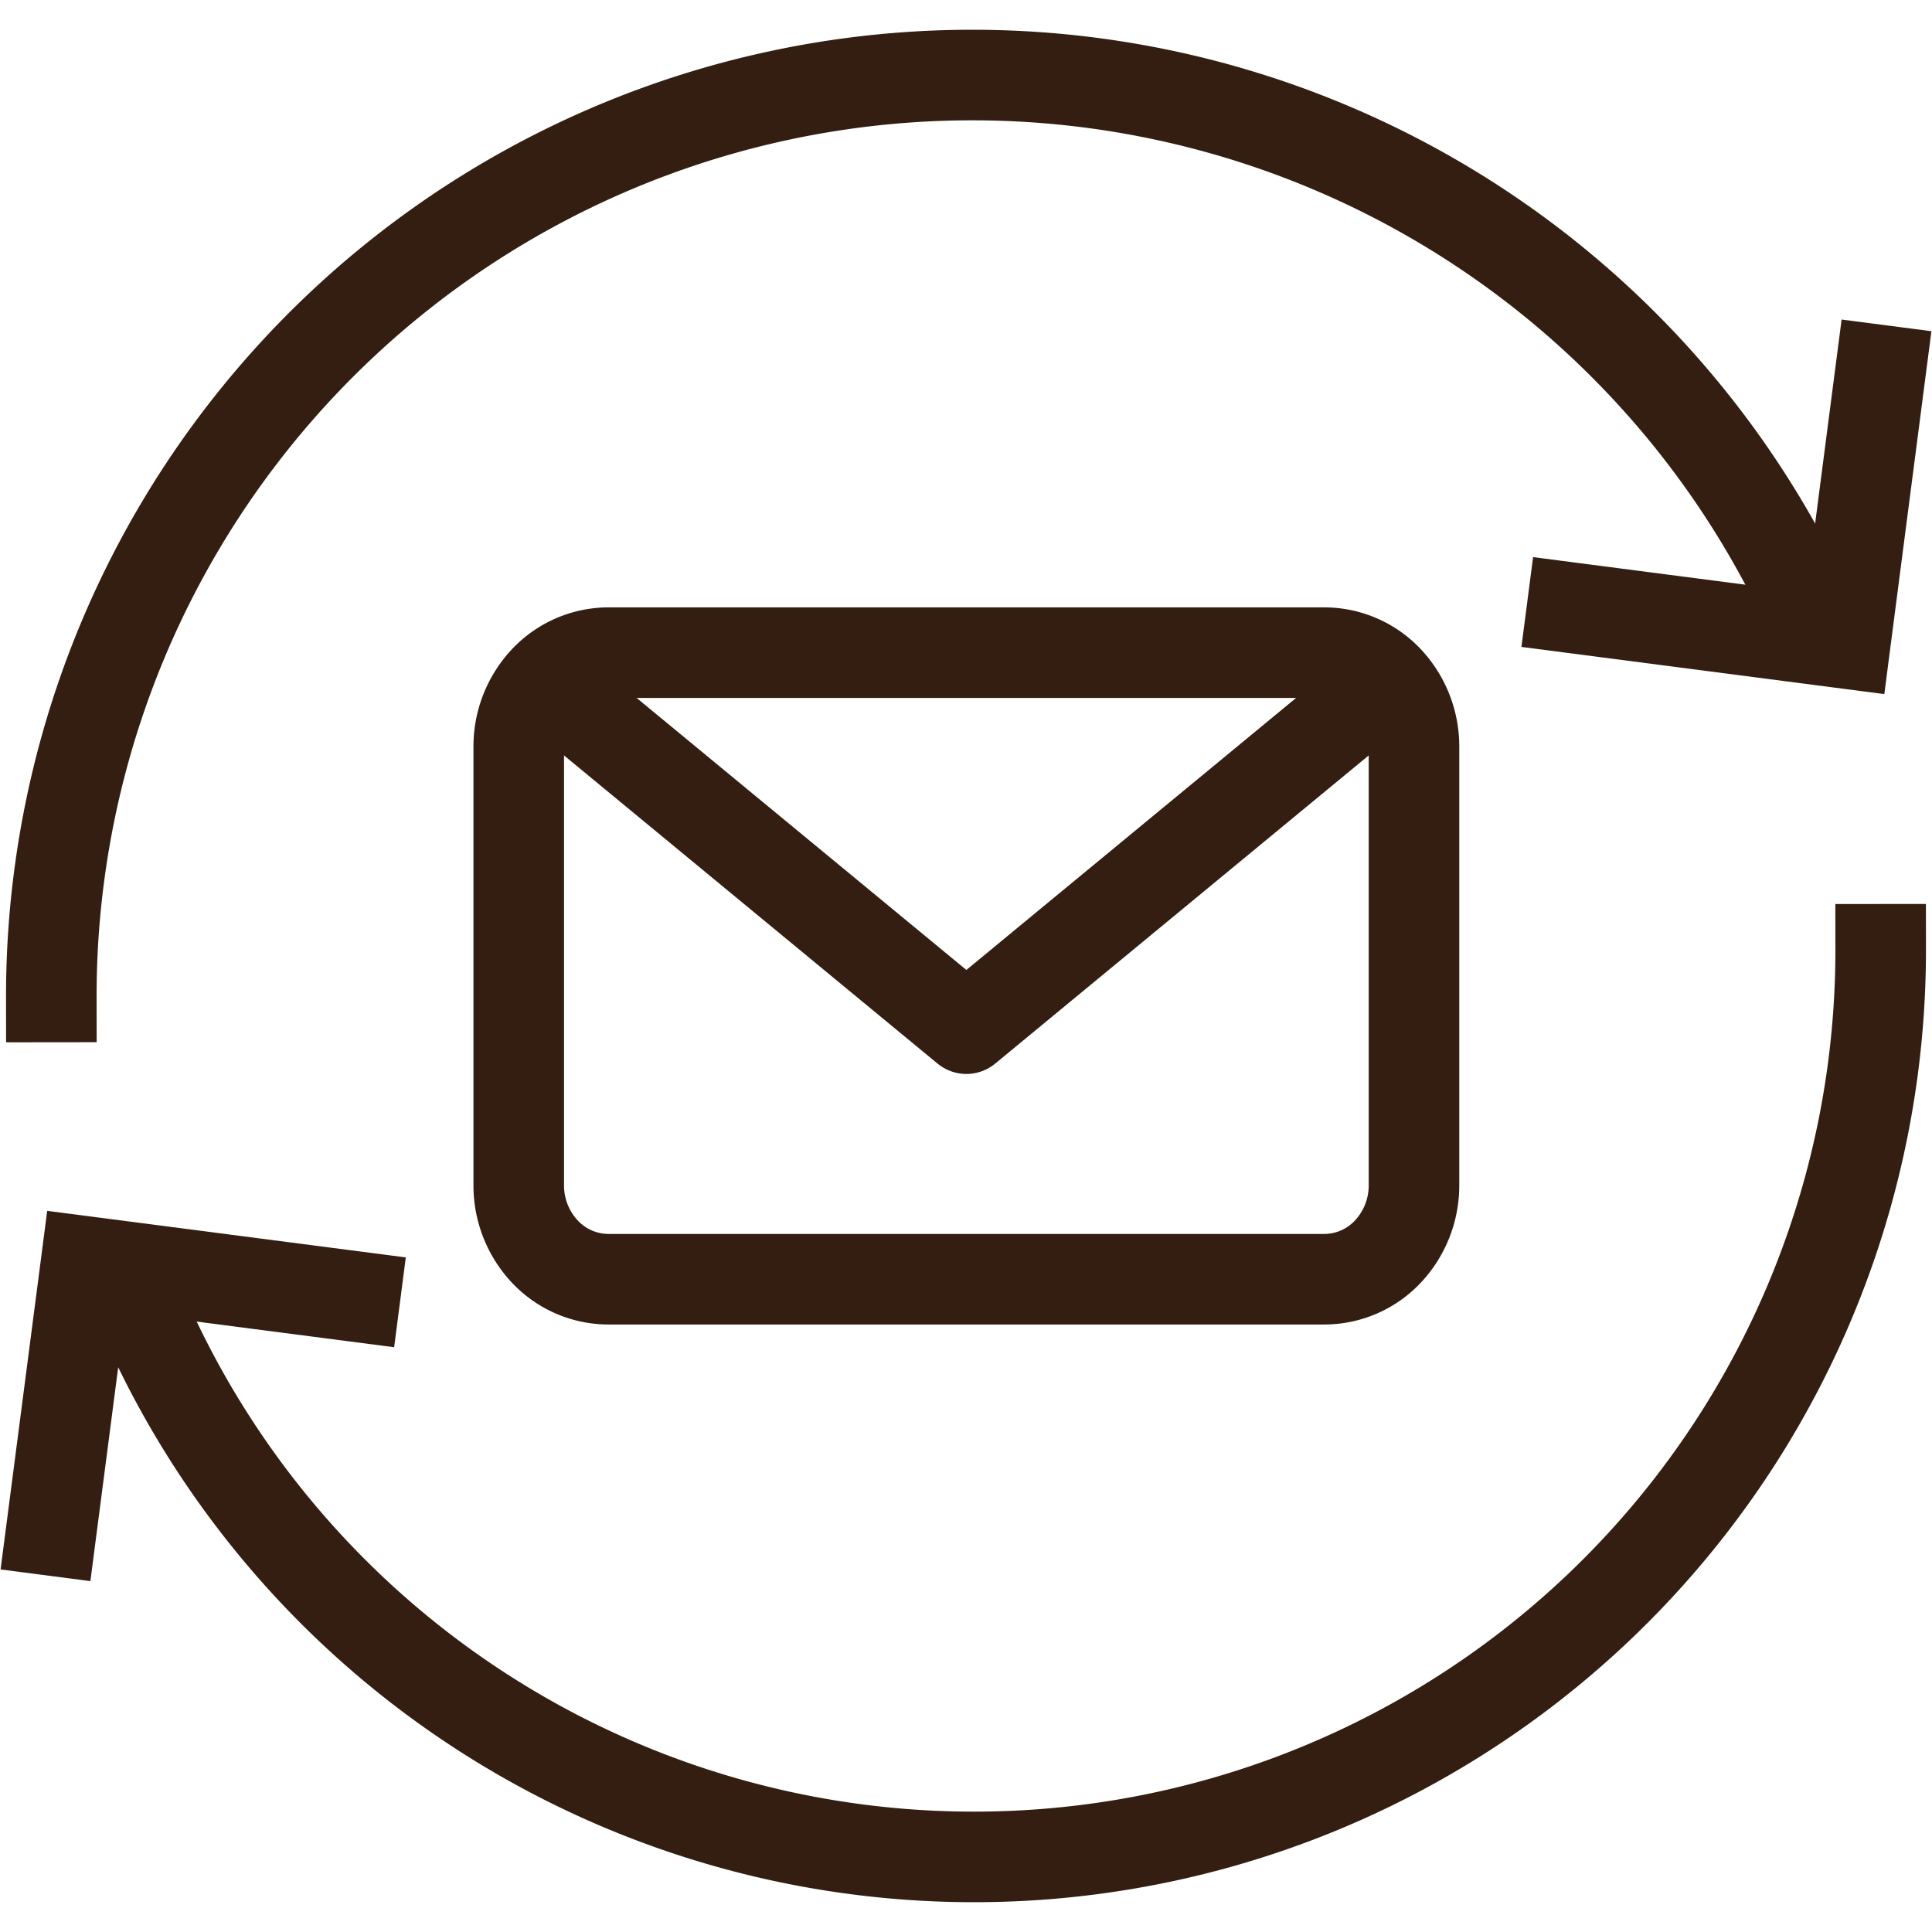 <svg id="Artwork" xmlns="http://www.w3.org/2000/svg" viewBox="0 0 32 32">
    <title>resend 2</title>
    <g class="nc-icon-wrapper" fill="#331e11">
        <defs/>
        <path d="M9.086 11.329l6.92 5.709 6.92-5.709" fill="none" stroke="#331e11" stroke-width="1.5px"
              stroke-linecap="round" stroke-linejoin="round"/>
        <path
            d="M10.075 10.81h11.863a1.447 1.447 0 0 1 1.048.456 1.6 1.6 0 0 1 .434 1.1v7.266a1.6 1.6 0 0 1-.434 1.1 1.447 1.447 0 0 1-1.048.456H10.075a1.449 1.449 0 0 1-1.049-.456 1.6 1.6 0 0 1-.434-1.1v-7.265a1.6 1.6 0 0 1 .434-1.1 1.449 1.449 0 0 1 1.049-.457z"
            fill="none" stroke="#331e11" stroke-width="1.5px" stroke-linecap="round" stroke-linejoin="round"/>
        <path class="cls-2" d="M.85 16.513a15.254 15.254 0 0 1 29.134-6.343" fill="none" stroke="#331e11"
              stroke-width="1.5px" stroke-linejoin="round" stroke-linecap="square"/>
        <path class="cls-2" d="M31.15 15.723a15.018 15.018 0 0 1-28.683 6.245" fill="none" stroke="#331e11"
              stroke-width="1.5px" stroke-linejoin="round" stroke-linecap="square"/>
        <path class="cls-3" d="M31.15 6.133l-.587 4.523-4.523-.588" fill="none" stroke="#331e11" stroke-width="1.5px"
              stroke-linecap="square" stroke-miterlimit="10"/>
        <path class="cls-3" d="M.85 25.348l.579-4.452 4.452.578" fill="none" stroke="#331e11" stroke-width="1.5px"
              stroke-linecap="square" stroke-miterlimit="10"/>
        <path class="cls-4" d="M0 0h32v32H0z" style="" fill="none"/>
    </g>
</svg>
